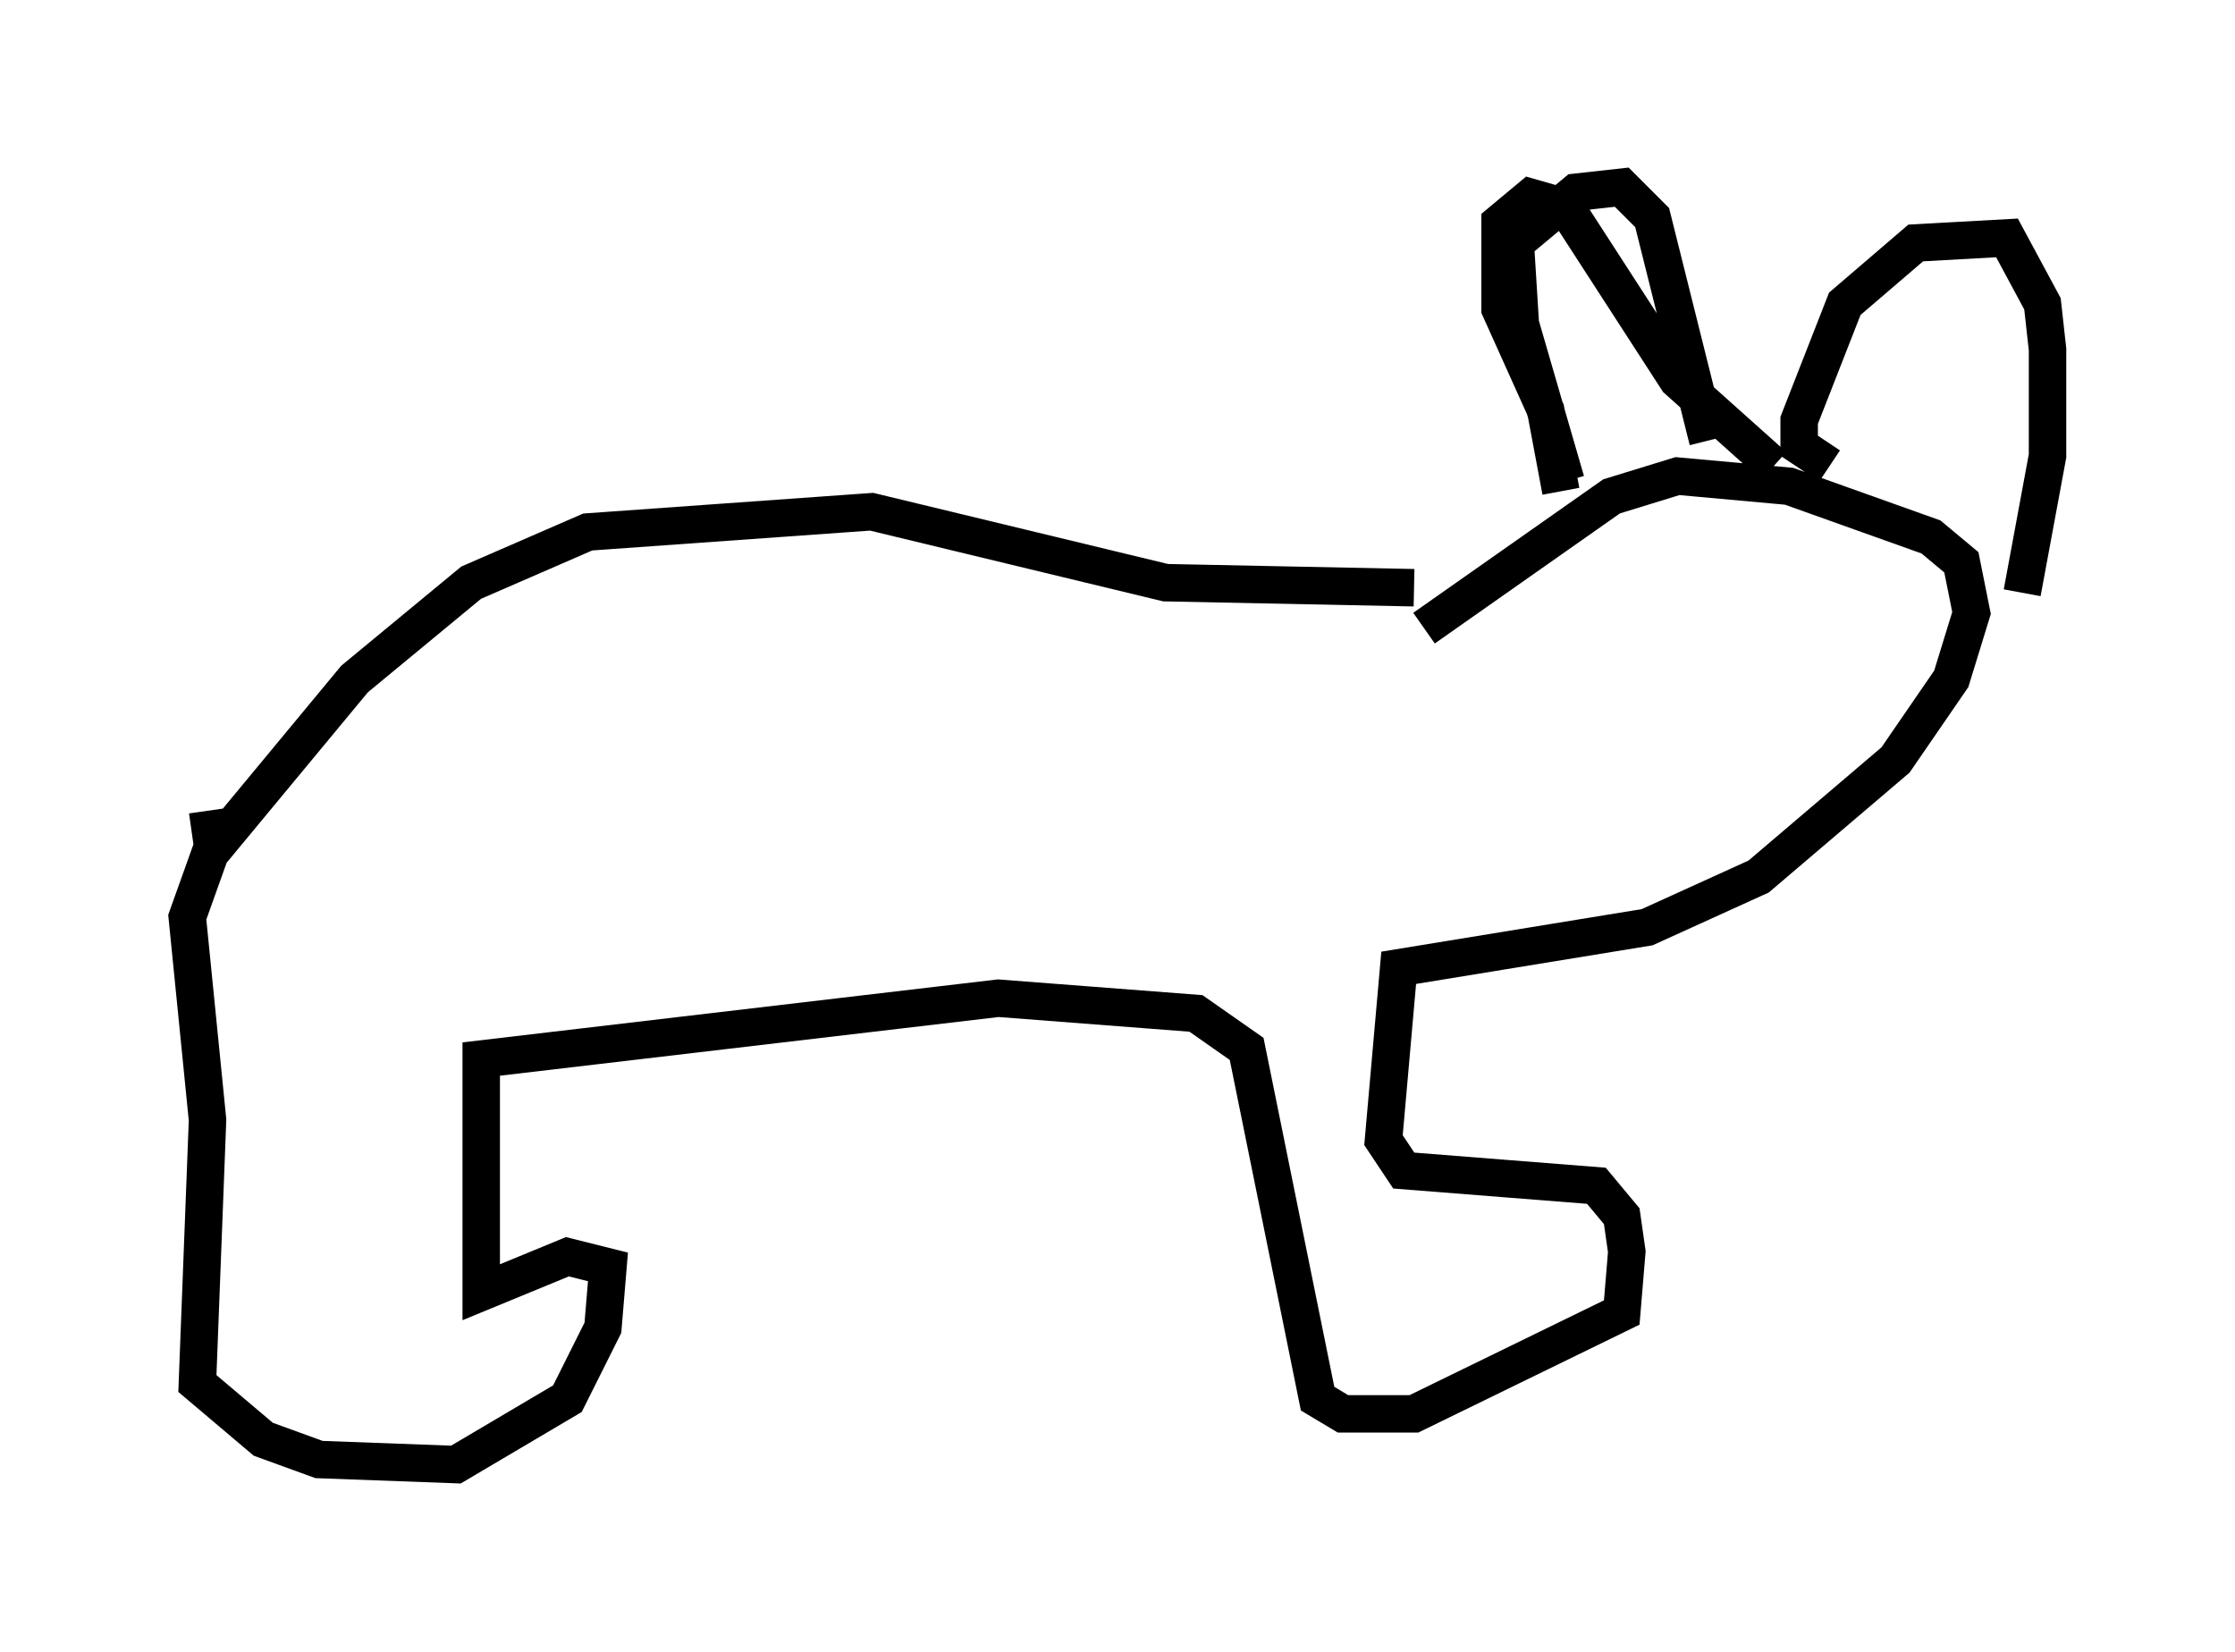 <?xml version="1.0" encoding="utf-8" ?>
<svg baseProfile="full" height="44.1" version="1.1" width="59.661" xmlns="http://www.w3.org/2000/svg" xmlns:ev="http://www.w3.org/2001/xml-events" xmlns:xlink="http://www.w3.org/1999/xlink"><defs /><rect fill="white" height="44.1" width="59.661" x="0" y="0" /><path d="M5.541, 23.809 m0.0, -0.947 l3.924, -4.736 3.112, -2.571 l3.112, -1.353 7.578, -0.541 l7.848, 1.894 6.631, 0.135 m-32.205, 5.954 l0.135, 0.947 -0.677, 1.894 l0.541, 5.413 -0.271, 7.036 l1.759, 1.488 1.488, 0.541 l3.654, 0.135 2.977, -1.759 l0.947, -1.894 0.135, -1.624 l-1.083, -0.271 -2.3, 0.947 l0.0, -6.225 13.802, -1.624 l5.277, 0.406 1.353, 0.947 l1.894, 9.337 0.677, 0.406 l1.894, 0.0 5.548, -2.706 l0.135, -1.624 -0.135, -0.947 l-0.677, -0.812 -5.142, -0.406 l-0.541, -0.812 0.406, -4.601 l6.631, -1.083 2.977, -1.353 l3.654, -3.112 1.488, -2.165 l0.541, -1.759 -0.271, -1.353 l-0.812, -0.677 -3.789, -1.353 l-2.977, -0.271 -1.759, 0.541 l-5.007, 3.518 m3.654, -3.654 l-0.406, -2.165 -1.218, -2.706 l0.0, -2.3 0.812, -0.677 l0.947, 0.271 2.977, 4.601 l2.571, 2.3 m-5.548, 0.406 l-1.218, -4.195 -0.135, -2.165 l1.624, -1.353 1.218, -0.135 l0.812, 0.812 1.488, 5.954 m3.248, 0.677 l-0.812, -0.541 0.0, -0.677 l1.218, -3.112 1.894, -1.624 l2.436, -0.135 0.947, 1.759 l0.135, 1.218 0.0, 2.842 l-0.677, 3.654 " fill="none" stroke="black" stroke-width="1" /></svg>